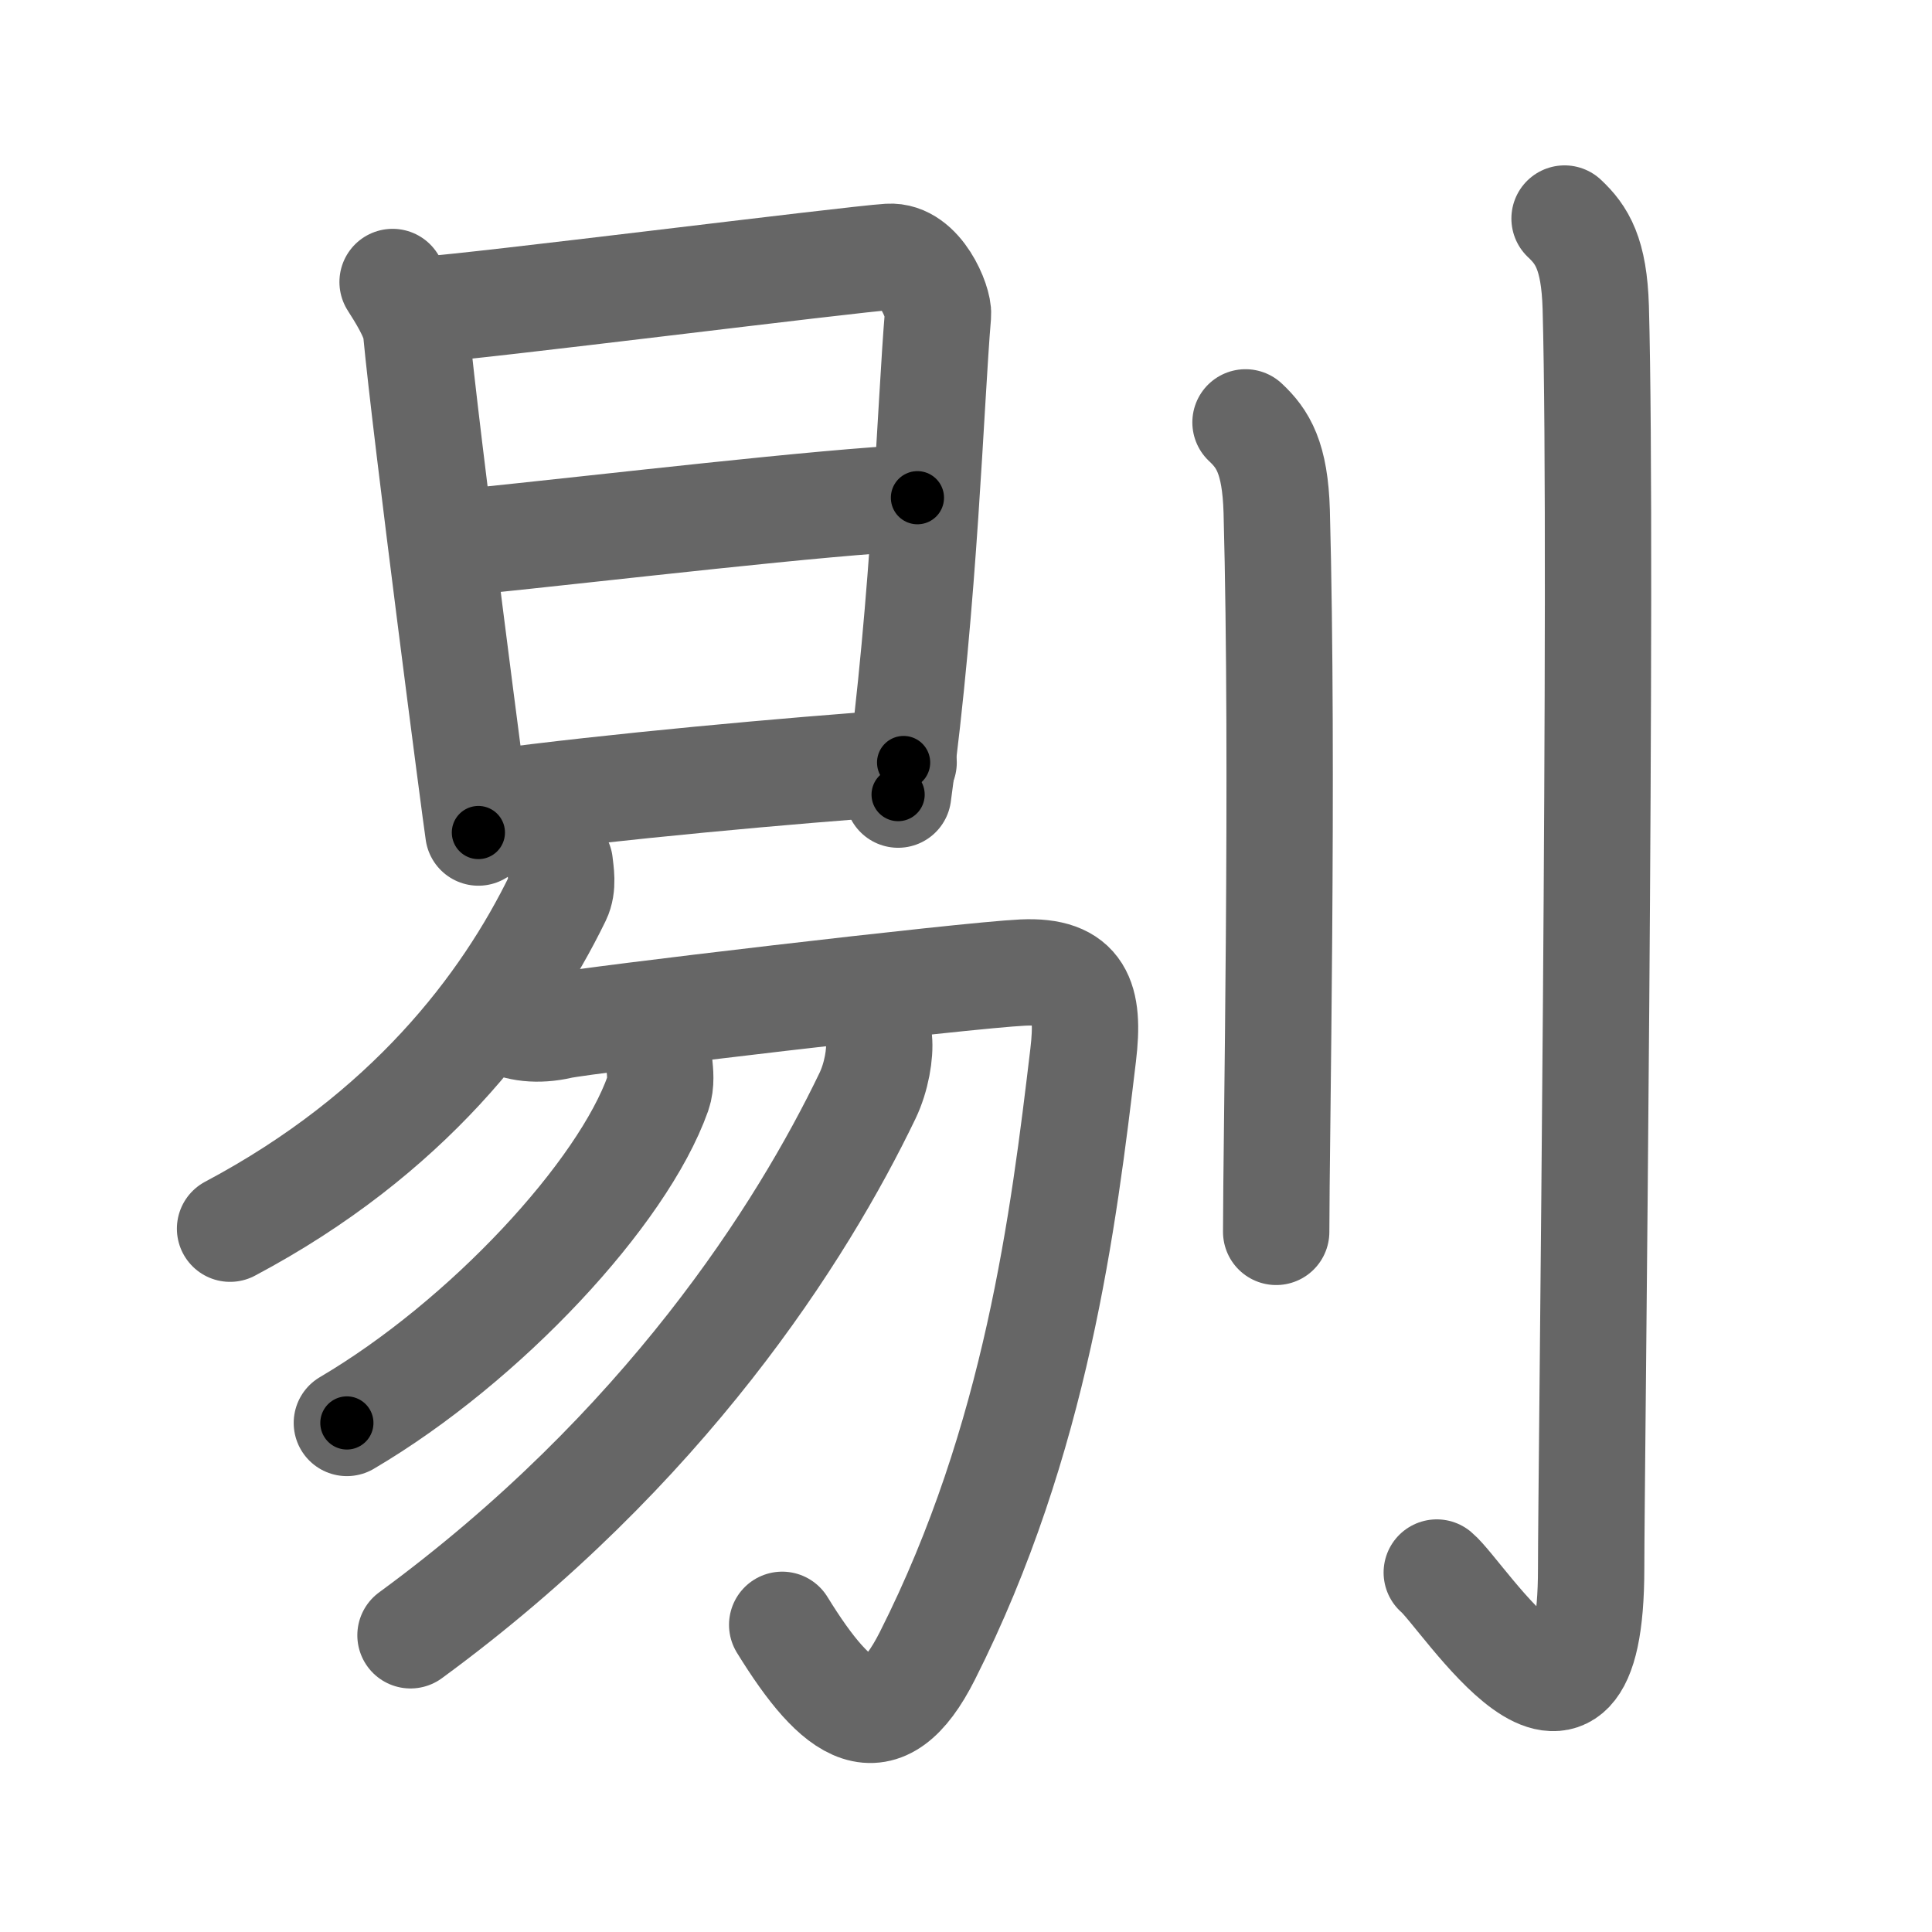 <svg xmlns="http://www.w3.org/2000/svg" viewBox="0 0 109 109" id="5254"><g fill="none" stroke="#666" stroke-width="6" stroke-linecap="round" stroke-linejoin="round"><g><g><g><path d="M22.15,15.91c0.41,0.65,1.24,1.92,1.33,2.79c0.52,5.55,3.37,27.39,3.51,28.27" /><path d="M24.16,17.45c2.33-0.11,23.87-2.83,25.99-2.96c1.77-0.11,2.83,2.59,2.77,3.26c-0.42,4.94-0.75,16.02-2.25,27.08" /><path d="M26.41,30.57c8.2-0.84,19.91-2.24,25.35-2.49" /><path d="M27.67,45.3c6.77-0.91,16.97-1.84,23.31-2.28" /></g><g><g><g><path d="M31.58,48.7c0.05,0.49,0.21,1.29-0.11,1.95C28.5,56.75,23,64,12.98,69.32" /></g><path d="M28.38,57.57c0.81,0.45,1.95,0.6,3.25,0.3c1.3-0.3,22.83-2.85,26.07-3c3.24-0.15,3.79,1.49,3.41,4.65c-1.1,9.23-2.63,21.7-8.79,33.9c-2.56,5.08-5.06,3.33-8.19-1.75" /></g><g><path d="M37.2,60.06c0.04,0.41,0.12,1.06-0.08,1.63c-1.99,5.62-9.72,13.98-17.55,18.59" /></g><g><path d="M49.59,58.65c0.08,0.79-0.14,2.12-0.65,3.18C45.25,69.5,37.5,81.75,23.16,92.26" /></g></g></g><g><path d="M70.27,23.83c0.98,0.92,1.67,1.99,1.76,5.02C72.42,43.41,72,64.54,72,69.5" /><path d="M88.27,12.33c0.98,0.92,1.67,1.99,1.76,5.02c0.4,14.55-0.26,66.16-0.26,71.12c0,13.14-7.21,1.5-8.71,0.25" /></g></g></g><g fill="none" stroke="#000" stroke-width="3" stroke-linecap="round" stroke-linejoin="round"><path d="M22.15,15.91c0.41,0.65,1.24,1.92,1.33,2.79c0.52,5.55,3.37,27.39,3.51,28.27" stroke-dasharray="31.602" stroke-dashoffset="31.602"><animate attributeName="stroke-dashoffset" values="31.602;31.602;0" dur="0.316s" fill="freeze" begin="0s;5254.click" /></path><path d="M24.16,17.45c2.33-0.11,23.87-2.83,25.99-2.96c1.77-0.11,2.83,2.59,2.77,3.26c-0.42,4.94-0.75,16.02-2.25,27.08" stroke-dasharray="57.997" stroke-dashoffset="57.997"><animate attributeName="stroke-dashoffset" values="57.997" fill="freeze" begin="5254.click" /><animate attributeName="stroke-dashoffset" values="57.997;57.997;0" keyTimes="0;0.353;1" dur="0.896s" fill="freeze" begin="0s;5254.click" /></path><path d="M26.41,30.57c8.2-0.84,19.91-2.24,25.35-2.49" stroke-dasharray="25.475" stroke-dashoffset="25.475"><animate attributeName="stroke-dashoffset" values="25.475" fill="freeze" begin="5254.click" /><animate attributeName="stroke-dashoffset" values="25.475;25.475;0" keyTimes="0;0.778;1" dur="1.151s" fill="freeze" begin="0s;5254.click" /></path><path d="M27.67,45.3c6.77-0.91,16.97-1.84,23.31-2.28" stroke-dasharray="23.425" stroke-dashoffset="23.425"><animate attributeName="stroke-dashoffset" values="23.425" fill="freeze" begin="5254.click" /><animate attributeName="stroke-dashoffset" values="23.425;23.425;0" keyTimes="0;0.831;1" dur="1.385s" fill="freeze" begin="0s;5254.click" /></path><path d="M31.58,48.7c0.05,0.49,0.21,1.29-0.11,1.95C28.5,56.75,23,64,12.98,69.32" stroke-dasharray="28.706" stroke-dashoffset="28.706"><animate attributeName="stroke-dashoffset" values="28.706" fill="freeze" begin="5254.click" /><animate attributeName="stroke-dashoffset" values="28.706;28.706;0" keyTimes="0;0.828;1" dur="1.672s" fill="freeze" begin="0s;5254.click" /></path><path d="M28.38,57.57c0.81,0.45,1.95,0.6,3.25,0.3c1.3-0.3,22.83-2.85,26.07-3c3.24-0.15,3.79,1.49,3.41,4.65c-1.1,9.23-2.63,21.7-8.79,33.9c-2.56,5.08-5.06,3.33-8.19-1.75" stroke-dasharray="83.654" stroke-dashoffset="83.654"><animate attributeName="stroke-dashoffset" values="83.654" fill="freeze" begin="5254.click" /><animate attributeName="stroke-dashoffset" values="83.654;83.654;0" keyTimes="0;0.727;1" dur="2.301s" fill="freeze" begin="0s;5254.click" /></path><path d="M37.2,60.06c0.04,0.41,0.12,1.06-0.08,1.63c-1.99,5.62-9.72,13.98-17.55,18.59" stroke-dasharray="27.6" stroke-dashoffset="27.6"><animate attributeName="stroke-dashoffset" values="27.6" fill="freeze" begin="5254.click" /><animate attributeName="stroke-dashoffset" values="27.6;27.6;0" keyTimes="0;0.893;1" dur="2.577s" fill="freeze" begin="0s;5254.click" /></path><path d="M49.59,58.65c0.08,0.79-0.14,2.12-0.65,3.18C45.25,69.5,37.5,81.75,23.16,92.26" stroke-dasharray="43.554" stroke-dashoffset="43.554"><animate attributeName="stroke-dashoffset" values="43.554" fill="freeze" begin="5254.click" /><animate attributeName="stroke-dashoffset" values="43.554;43.554;0" keyTimes="0;0.855;1" dur="3.013s" fill="freeze" begin="0s;5254.click" /></path><path d="M70.27,23.83c0.98,0.92,1.67,1.99,1.76,5.02C72.42,43.41,72,64.54,72,69.5" stroke-dasharray="46.139" stroke-dashoffset="46.139"><animate attributeName="stroke-dashoffset" values="46.139" fill="freeze" begin="5254.click" /><animate attributeName="stroke-dashoffset" values="46.139;46.139;0" keyTimes="0;0.867;1" dur="3.474s" fill="freeze" begin="0s;5254.click" /></path><path d="M88.27,12.33c0.98,0.92,1.67,1.99,1.76,5.02c0.4,14.55-0.26,66.16-0.26,71.12c0,13.14-7.21,1.5-8.71,0.25" stroke-dasharray="92.742" stroke-dashoffset="92.742"><animate attributeName="stroke-dashoffset" values="92.742" fill="freeze" begin="5254.click" /><animate attributeName="stroke-dashoffset" values="92.742;92.742;0" keyTimes="0;0.833;1" dur="4.171s" fill="freeze" begin="0s;5254.click" /></path></g></svg>